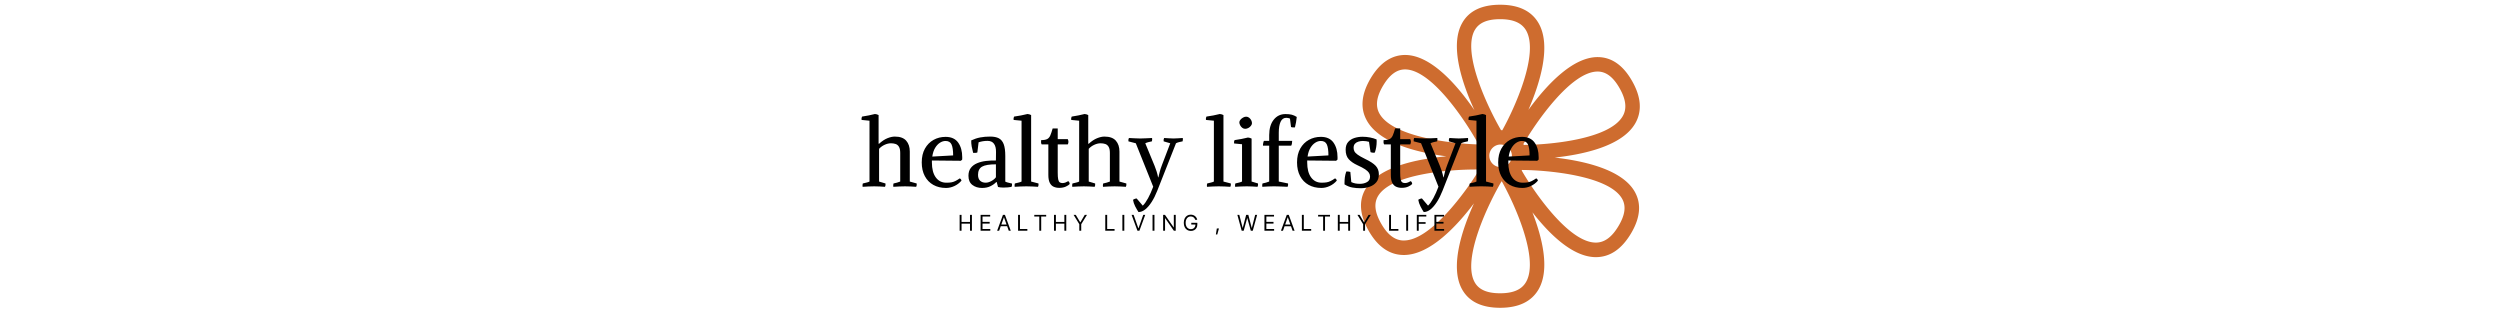 <svg xmlns="http://www.w3.org/2000/svg" xml:space="preserve" width="2000" height="250" data-id="lg_CQEOcldsDnoJChJgkW" data-version="1" viewBox="0 0 2000 250"><g data-padding="20"><g transform="translate(10 3.888)scale(.969)"><path fill="#ce6c2f" d="M1273.223 126.084c23.713-2.557 55.488-9.452 66.386-28.022 5.894-10.064 5.087-21.879-2.446-35.112-7.45-13.149-17.042-19.821-28.495-19.821h-.056c-21.156.028-42.923 24.075-57.101 43.59 9.48-21.906 19.182-52.959 8.395-71.612C1254.069 5.015 1243.393-.1 1228.214-.1s-25.742 5.06-31.358 15.068c-10.564 18.653 0 49.984 10.12 72.002-13.706-19.96-35.168-45.092-56.63-45.592-11.37-.223-21.21 6.143-28.995 19.154-7.784 13.066-8.896 24.853-3.197 35.028 10.453 18.765 41.978 26.41 65.664 29.496-24.02 2.168-55.74 8.534-66.61 26.688-5.92 9.813-5.114 21.489 2.364 34.666 7.506 13.233 17.236 20.016 28.884 20.1h.223c21.46 0 43.59-23.658 57.907-42.646-9.98 21.962-20.155 52.737-9.73 71.168 5.643 10.008 16.18 15.068 31.33 15.068 15.207 0 25.882-5.115 31.72-15.207 9.536-16.457 3.058-42.645-5.087-63.634 13.817 17.792 32.97 36.752 51.986 37.03h.445q17.264-.028 28.912-19.46c7.756-12.983 8.812-24.631 3.113-34.611-10.452-18.376-42.09-25.437-66.052-28.134m-53.988-1.445a9.327 9.327 0 1 1 18.654 0 9.313 9.313 0 1 1-18.626 0m89.405-69.584c6.95 0 12.899 4.532 18.153 13.789 5.338 9.396 6.144 16.958 2.502 23.157-11.203 19.182-60.965 23.52-81.565 23.63l-.39-.722c10.453-18.015 39.31-59.826 61.3-59.854m-101.415-34.222c3.42-6.06 10.286-9.007 20.934-9.007 10.814 0 17.792 3.058 21.406 9.258 11.064 19.182-9.536 64.357-19.627 82.454l-1.057-.11c-10.564-18.182-32.442-63.552-21.684-82.595m-78.674 68.944c-3.502-6.282-2.502-13.844 3.03-23.13 5.366-8.979 11.287-13.343 18.07-13.343h.39c21.962.5 49.873 42.923 59.937 61.188l-.39.722c-20.572-.583-70.222-6.032-81.037-25.464m19.96 104.806c-7.172-.084-13.26-4.67-18.597-14.067-5.282-9.285-6.09-16.68-2.502-22.657 10.897-18.154 58.38-21.907 80.508-21.907h2.697l.222.417c-10.564 17.431-40.17 58.492-62.327 58.186m101.025 34.333c-3.586 6.227-10.564 9.257-21.378 9.257-10.675 0-17.514-2.947-20.934-9.007-10.925-19.293 11.676-65.691 22.1-83.344l.25-.028c9.926 17.625 31.193 63.745 19.962 83.122m76.339-46.204c-5.477 9.174-11.593 13.622-18.654 13.622h-.278c-22.296-.306-50.874-41.922-60.993-59.575l.278-.39c20.655.14 71.724 4.532 82.65 23.77 3.446 6.032 2.473 13.427-3.003 22.573"/><rect width="560" height="89.27" x="300.069" y="-332.735" fill="none" rx="0" ry="0" transform="translate(400 413.1)"/><path d="M715.039 90.97v23.7h.4q3.55-3.23 6.91-4.58 3.36-1.34 6.05-1.34 6.47 0 9.44 3.4 2.96 3.39 2.96 8.92v24.81l5.69 1.58q.23 1.5-.4 2.76-2.13-.15-4.58-.27t-4.66-.12-4.82.12-4.82.27q-.24-1.5.16-2.76 1.42-.32 2.84-.67 1.42-.36 2.69-.91v-23.62q0-3.32-1.03-5.06t-2.76-2.33q-1.74-.59-3.87-.59-2.53 0-5.26 1.26-2.72 1.27-4.54 3.32v27.02l5.29 1.58q.24 1.5-.39 2.76-2.14-.15-4.39-.27t-4.46-.12-4.82.12-4.82.27q-.24-1.5.16-2.76 1.5-.4 2.96-.71 1.46-.32 2.57-.87V95.64l-6.56-.64q-.23-1.58.4-2.76 5.69-.87 10.66-2.13.79.07 1.5.27t1.5.59m44.01 37.52v1.58q0 7.98 3.2 12.36 3.2 4.39 8.73 4.39 2.45 0 4.1-.28 1.66-.28 3.28-1.07t3.68-2.21q1.26.56 1.42 1.9-2.45 2.84-5.85 4.42-3.39 1.58-6.87 1.58-6 0-10.51-2.53-4.5-2.52-7.03-7.26t-2.53-11.3q0-6.72 2.65-11.42t7.11-7.19q4.46-2.48 9.91-2.48 7.04 0 10.39 4.7 3.36 4.7 3.36 12.12v1.03q0 .47-.08 1.03l-1.1.87Zm11.22-16.12q-2.3 0-4.55 1.43-2.25 1.42-3.99 4.26-1.73 2.85-2.37 7.19l17.23-.95q0-6.08-1.31-9-1.3-2.93-5.01-2.93m30.17 38.79q-4.74 0-7.98-2.49-3.23-2.48-3.23-7.54 0-3.95 1.93-6.48 1.94-2.53 5.22-3.91 3.27-1.38 7.3-1.86 4.03-.47 8.22-.39l.08-6.95q.08-4.43-1.66-6.84t-5.29-2.41q-1.98 0-3.8.28-1.81.28-3.63.91l-1.03 8.37q-.63.32-1.74.36-1.1.04-1.73-.04-.71-2.61-1.19-5.21-.47-2.61-.39-5.06 3.71-1.74 7.46-2.45t8.18-.71q4.42 0 7.15 1.42 2.72 1.42 4.03 4.9 1.3 3.48 1.3 9.72v21.17q1.34.63 2.77.91 1.42.27 2.76.67.24 1.5-.39 2.76-1.27.24-3.05.4-1.77.16-3.59.16-2.61 0-4.5-.48l-1.11-4.11h-.32q-1.97 2.06-4.89 3.48-2.93 1.42-6.88 1.42m3.01-4.34q2.21 0 4.74-1.39 2.52-1.38 3.71-3.12v-10.66q-8.14 0-11.46 1.93-3.31 1.94-3.31 6.76 0 3.24 1.73 4.86 1.74 1.62 4.59 1.62m37.52-55.85v54.91l6.08 1.58q.24 1.5-.39 2.76-2.13-.15-4.78-.27t-4.86-.12-4.82.12-4.82.27q-.23-1.5.16-2.76 1.5-.4 2.96-.71 1.46-.32 2.57-.87V95.64l-6.56-.64q-.23-1.58.4-2.76 2.84-.4 5.73-.95 2.88-.55 5.33-1.18.79.07 1.5.27t1.5.59m23.15 60.11q-2.53 0-4.58-.94-2.06-.95-3.2-3.28-1.15-2.33-1.15-6.44v-25.2h-5.53q-.47-.87-.51-1.78t.12-1.78q3.31 0 4.97-.87t2.57-3 1.94-5.77h4.18v8.85h8.3q1.1 2.29 0 4.35h-8.3v23.22q0 3.64.36 5.49.35 1.86 1.22 2.53t2.37.67q1.27 0 2.45-.47 1.19-.47 2.29-1.11 1.11.71 1.19 2.37-.87 1.03-3.16 2.1-2.29 1.06-5.53 1.06m24.01-60.11v23.7h.4q3.55-3.23 6.91-4.58 3.36-1.34 6.04-1.34 6.48 0 9.45 3.4 2.96 3.39 2.96 8.92v24.81l5.69 1.58q.23 1.5-.4 2.76-2.13-.15-4.58-.27t-4.66-.12-4.82.12-4.82.27q-.24-1.5.16-2.76 1.42-.32 2.84-.67 1.42-.36 2.69-.91v-23.62q0-3.32-1.03-5.06t-2.76-2.33q-1.74-.59-3.88-.59-2.52 0-5.25 1.26-2.72 1.27-4.54 3.32v27.02l5.29 1.58q.24 1.5-.39 2.76-2.14-.15-4.39-.27t-4.46-.12-4.82.12-4.82.27q-.24-1.5.16-2.76 1.5-.4 2.96-.71 1.46-.32 2.57-.87V95.64l-6.56-.64q-.24-1.58.4-2.76 5.68-.87 10.66-2.13.79.07 1.5.27t1.5.59m41.48 80.1q-1.34-2.05-2.73-4.74-1.38-2.69-1.77-5.37.47-.4 1.38-.75.91-.36 1.62-.36l5.05 5.93q2.14-2.06 4.39-6.2 2.25-4.15 4.22-9.44l-14.37-35.87-6.09-1.58q-.23-1.5.4-2.77 2.13.08 4.62.24t4.7.16q2.29 0 4.94-.16 2.64-.16 4.86-.24.23 1.51-.16 2.77-1.42.32-2.81.63-1.38.32-2.64.95l6.55 15.88q.4.95 1.19 2.88.79 1.94 1.58 4.39t1.26 4.97h.24q.47-1.81 1.03-4.22.55-2.41 2.05-6.28l6.72-17.62-5.45-1.58q-.24-1.5.39-2.77 2.13.08 3.83.24t3.91.16q2.29 0 3.87-.16t3.8-.24q.23 1.51-.16 2.77-1.42.32-2.89.63-1.46.32-2.56.95l-15.49 39.26q-2.05 5.22-4.58 9.17t-5.29 6.16q-2.77 2.21-5.61 2.21m70.15-80.1v54.91l6.08 1.58q.24 1.5-.39 2.76-2.13-.15-4.78-.27t-4.86-.12-4.82.12-4.82.27q-.23-1.5.16-2.76 1.5-.4 2.96-.71 1.46-.32 2.57-.87V95.64l-6.56-.64q-.23-1.58.4-2.76 2.84-.4 5.73-.95 2.88-.55 5.33-1.18.79.07 1.5.27t1.5.59m23.23 19.43v35.47l5.29 1.58q.24 1.5-.4 2.76-2.13-.15-4.38-.27t-4.46-.12q-2.22 0-4.82.12-2.61.12-4.82.27-.24-1.5.16-2.76 1.5-.4 2.96-.71 1.46-.32 2.57-.87v-30.81l-6.56-.63q-.24-1.58.39-2.77 2.85-.39 5.73-.95 2.89-.55 5.33-1.18.79.08 1.51.28.71.19 1.5.59m-5.3-8.06q-1.34 0-2.45-.87-1.1-.87-1.73-2.13-.64-1.27-.64-2.37 0-1.03.87-2.1.87-1.06 2.18-1.81 1.3-.75 2.56-.75 1.43 0 2.53.91 1.11.9 1.7 2.13.59 1.22.59 2.33 0 1.03-.83 2.13-.83 1.11-2.13 1.82t-2.65.71m37.84-1.5-.86-6.95q-1.51-.63-3.09-.63-3.16 0-4.66 3.27-1.5 3.28-1.5 9.05v6.71h11.06q0 .95-.19 2.14-.2 1.18-.6 1.81h-10.27v29.63l7.67 1.58q.23 1.5-.4 2.76-1.42-.07-3.51-.15l-4.15-.16q-2.06-.08-3.56-.08-2.21 0-4.82.12-2.6.12-4.82.27-.23-1.5.16-2.76 1.42-.32 2.85-.67 1.42-.36 2.68-.91v-29.63h-5.13q-.08-.79.2-2.17.27-1.38.59-1.78h4.34v-4.74q0-8.05 3.72-12.71 3.71-4.67 9.71-4.67 3.16 0 5.18.52 2.01.51 4.14 1.85-.23 2.22-.59 4.39-.35 2.17-.91 4.23-.55.07-1.58.03-1.02-.03-1.66-.35m13.36 27.65v1.58q0 7.98 3.2 12.36 3.19 4.39 8.72 4.39 2.45 0 4.11-.28t3.28-1.07 3.67-2.21q1.27.56 1.43 1.9-2.45 2.84-5.85 4.42t-6.87 1.58q-6.01 0-10.51-2.53-4.5-2.52-7.03-7.26t-2.53-11.3q0-6.72 2.65-11.42 2.64-4.7 7.11-7.19 4.46-2.48 9.91-2.48 7.03 0 10.39 4.7t3.36 12.12v1.03q0 .47-.08 1.03l-1.11.87Zm11.21-16.12q-2.29 0-4.54 1.43-2.25 1.42-3.99 4.26-1.74 2.85-2.37 7.19l17.22-.95q0-6.08-1.3-9-1.3-2.93-5.02-2.93m24.41 25.6.79 8.37q1.66.79 3.36 1.11t3.83.32q3.24 0 5.77-1.43 2.53-1.42 2.53-4.58 0-1.66-.91-3.08t-3.16-2.92-6.44-3.4q-4.58-2.13-7.11-4.94-2.53-2.8-2.53-7.78 0-4.03 2.02-6.36 2.01-2.33 5.21-3.36 3.2-1.02 6.76-1.02 3.08 0 6.12.59t5.41 1.62q0 .39.04.87.04.47.04.87 0 4.82-1.5 9.08-.32.08-.59.12-.28.04-.6.04-1.18 0-2.37-.47l-1.26-8.54q-1.03-.31-2.37-.51t-2.69-.2q-1.81 0-3.59.52-1.78.51-2.92 1.73-1.15 1.23-1.15 3.44 0 1.5.67 2.85.67 1.34 2.69 2.8 2.01 1.46 6.04 3.44 6.32 3 8.89 5.8 2.57 2.81 2.57 6.99 0 4.03-2.14 6.56-2.13 2.53-5.57 3.71-3.43 1.19-7.3 1.19-3.72 0-6.92-.59-3.2-.6-6.43-2.57v-1.34q0-2.14.27-4.39.28-2.25 1.15-4.86.47-.08.79-.08 1.42 0 2.6.4m42.35 13.11q-2.53 0-4.58-.94-2.06-.95-3.2-3.28-1.15-2.33-1.15-6.44v-25.2h-5.53q-.47-.87-.51-1.78t.12-1.78q3.31 0 4.97-.87t2.57-3 1.94-5.77h4.18v8.85h8.3q1.1 2.29 0 4.35h-8.3v23.22q0 3.64.36 5.49.35 1.86 1.22 2.53t2.37.67q1.27 0 2.45-.47 1.19-.47 2.29-1.11 1.11.71 1.19 2.37-.87 1.03-3.16 2.1-2.29 1.06-5.53 1.06m18.25 19.99q-1.35-2.05-2.73-4.74t-1.78-5.37q.48-.4 1.39-.75.91-.36 1.62-.36l5.05 5.93q2.14-2.06 4.39-6.2 2.25-4.15 4.22-9.44l-14.37-35.87-6.09-1.58q-.23-1.5.4-2.77 2.13.08 4.62.24t4.7.16q2.29 0 4.94-.16 2.64-.16 4.86-.24.23 1.51-.16 2.77-1.42.32-2.81.63-1.38.32-2.64.95l6.55 15.88q.4.95 1.19 2.88.79 1.94 1.58 4.39t1.26 4.97h.24q.47-1.81 1.03-4.22.55-2.41 2.05-6.28l6.72-17.62-5.46-1.58q-.23-1.5.4-2.77 2.13.08 3.83.24t3.91.16q2.29 0 3.87-.16t3.79-.24q.24 1.51-.15 2.77-1.43.32-2.89.63-1.46.32-2.56.95l-15.49 39.26q-2.05 5.22-4.58 9.17t-5.29 6.16q-2.77 2.21-5.61 2.21m51.43-80.1v54.91l6.08 1.58q.24 1.5-.4 2.76-2.13-.15-4.77-.27-2.65-.12-4.86-.12-2.22 0-4.82.12-2.61.12-4.82.27-.24-1.5.16-2.76 1.5-.4 2.96-.71 1.46-.32 2.57-.87V95.64l-6.56-.64q-.24-1.58.39-2.76 2.85-.4 5.73-.95 2.89-.55 5.33-1.18.79.07 1.51.27.71.2 1.5.59m18.4 37.52v1.58q0 7.98 3.2 12.36 3.2 4.39 8.73 4.39 2.45 0 4.11-.28t3.28-1.07 3.67-2.21q1.27.56 1.42 1.9-2.44 2.84-5.84 4.42t-6.87 1.58q-6.01 0-10.51-2.53-4.5-2.52-7.03-7.26t-2.53-11.3q0-6.72 2.65-11.42 2.64-4.7 7.11-7.19 4.46-2.48 9.91-2.48 7.03 0 10.39 4.7t3.36 12.12v1.03q0 .47-.08 1.03l-1.11.87Zm11.22-16.12q-2.29 0-4.54 1.43-2.25 1.42-3.99 4.26-1.74 2.85-2.37 7.19l17.22-.95q0-6.08-1.3-9-1.31-2.93-5.02-2.93"/><rect width="409.657" height="20.34" x="375.24" y="-298.27" fill="none" rx="0" ry="0" transform="translate(400 468.91)"/><path d="M783.529 186.47h-1.58v-13.09h1.58v5.83h6.98v-5.83h1.58v13.09h-1.58v-5.85h-6.98Zm23.73 0h-8v-13.09h7.91v1.4h-6.33v4.38h5.91v1.41h-5.91v4.5h6.42Zm11.21-11.02-3.9 11.02h-1.67l4.81-13.09h1.64l4.8 13.09h-1.65l-3.92-11.02Zm-3.29 7.31v-1.4h6.7v1.4Zm22.68 3.71h-7.68v-13.09h1.58v11.69h6.1Zm9.85-11.69h-4.13v-1.4h9.82v1.4h-4.11v11.69h-1.58Zm13.72 11.69h-1.58v-13.09h1.58v5.83h6.98v-5.83h1.58v13.09h-1.58v-5.85h-6.98Zm19.32-5.39-4.72-7.7h1.81l3.63 6.11h.16l3.62-6.11h1.83l-4.74 7.7v5.39h-1.59Zm29.11 5.39h-7.68v-13.09h1.58v11.69h6.1Zm6.45-13.09h1.59v13.09h-1.59Zm7.61 0h1.67l3.89 11.02h.16l3.88-11.02h1.65l-4.8 13.09h-1.63Zm17.29 0h1.58v13.09h-1.58Zm17.57 0h1.58v13.09h-1.56l-7.12-10.28h-.14v10.28h-1.59v-13.09h1.53l7.18 10.3h.12Zm14.07 13.27q-1.74 0-3.05-.82-1.32-.82-2.05-2.32-.74-1.51-.74-3.58t.74-3.58q.73-1.51 2.02-2.33 1.3-.82 2.97-.82 1.04 0 1.94.31.89.31 1.6.88.7.57 1.17 1.35t.66 1.73h-1.64q-.21-.65-.55-1.16-.34-.52-.81-.88-.48-.37-1.07-.56-.58-.19-1.3-.19-1.16 0-2.11.6t-1.52 1.77q-.57 1.18-.57 2.88t.57 2.87q.58 1.17 1.55 1.77.98.6 2.19.6 1.12 0 1.98-.48.85-.49 1.33-1.37.49-.88.49-2.09l.49.11h-3.94v-1.41h4.99v1.41q0 1.62-.68 2.81-.69 1.19-1.9 1.84-1.21.66-2.76.66m21.81 2.92h-1.16l.78-4.94h1.74Zm21.81-3.1h-1.66l-3.56-13.09h1.6l2.74 10.67h.12l2.8-10.67h1.79l2.78 10.67h.14l2.72-10.67h1.62l-3.59 13.09h-1.63l-2.89-10.42h-.1Zm25.12 0h-7.99v-13.09h7.91v1.4h-6.33v4.38h5.9v1.41h-5.9v4.5h6.41Zm11.21-11.02-3.9 11.02h-1.67l4.81-13.09h1.64l4.8 13.09h-1.65l-3.92-11.02Zm-3.29 7.31v-1.4h6.7v1.4Zm22.68 3.71h-7.68v-13.09h1.58v11.69h6.1Zm9.85-11.69h-4.13v-1.4h9.82v1.4h-4.11v11.69h-1.58Zm13.72 11.69h-1.58v-13.09h1.58v5.83h6.98v-5.83h1.58v13.09h-1.58v-5.85h-6.98Zm19.32-5.39-4.72-7.7h1.81l3.63 6.11h.16l3.62-6.11h1.83l-4.74 7.7v5.39h-1.59Zm29.11 5.39h-7.68v-13.09h1.58v11.69h6.1Zm6.44-13.09h1.59v13.09h-1.59Zm10.34 13.09h-1.58v-13.09h7.85v1.4h-6.27v4.57h5.68v1.41h-5.68Zm20.97 0h-8v-13.09h7.91v1.4h-6.33v4.38h5.91v1.41h-5.91v4.5h6.42Z"/></g><path fill="transparent" stroke="transparent" d="M678.5 0h643v250h-643z"/></g></svg>